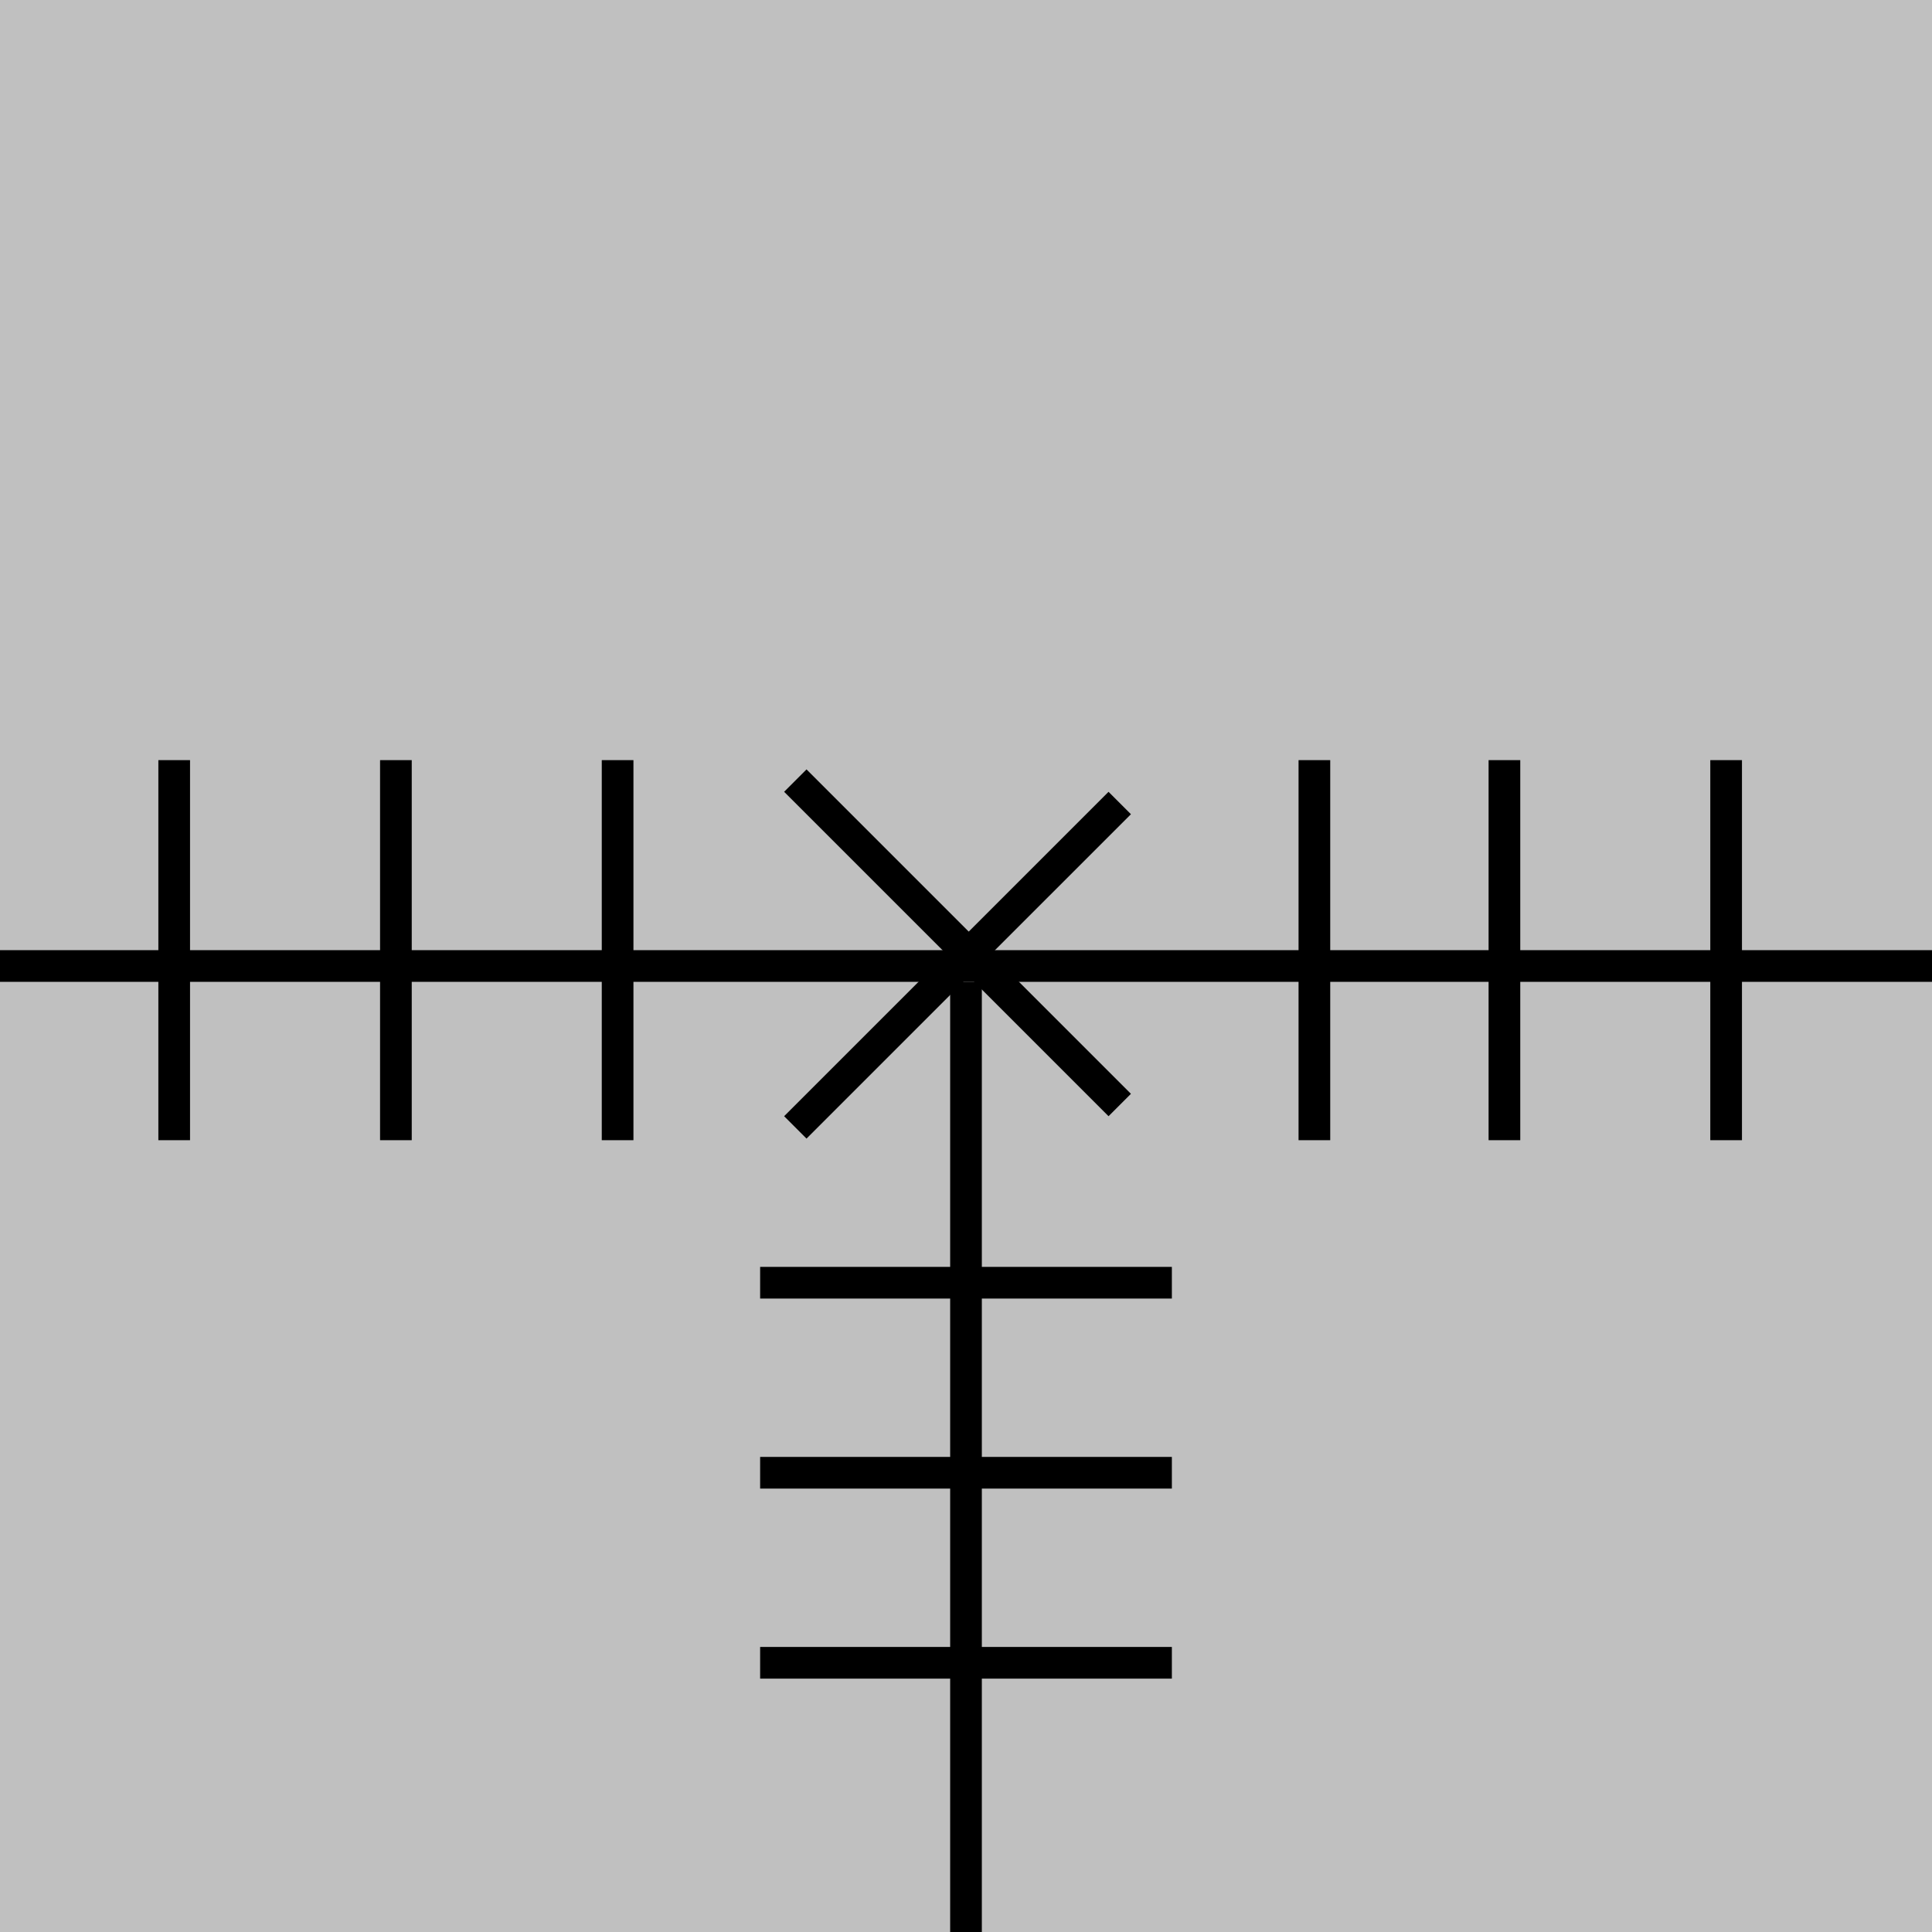 <svg width="61" height="61" viewBox="0 0 61 61" fill="none" xmlns="http://www.w3.org/2000/svg">
<rect x="0" y="0" width="61" height="61" fill="#808080" stroke="none"/>
<rect width="61" height="61" fill="white" fill-opacity="0.5"/>
<line x1="4.37114e-08" y1="30.5" x2="61" y2="30.5" stroke="black"/>
<line x1="30.5" y1="31" x2="30.5" y2="61" stroke="black"/>
<line x1="5.5" y1="24" x2="5.5" y2="36" stroke="black"/>
<line x1="37" y1="40.5" x2="24" y2="40.5" stroke="black"/>
<line x1="37" y1="46.5" x2="24" y2="46.5" stroke="black"/>
<line x1="37" y1="52.5" x2="24" y2="52.5" stroke="black"/>
<line x1="54.5" y1="24" x2="54.5" y2="36" stroke="black"/>
<line x1="47.5" y1="24" x2="47.5" y2="36" stroke="black"/>
<line x1="41.5" y1="24" x2="41.5" y2="36" stroke="black"/>
<line x1="35.354" y1="25.354" x2="25.111" y2="35.596" stroke="black"/>
<line x1="25.111" y1="24.646" x2="35.354" y2="34.889" stroke="black"/>
<line x1="19.5" y1="24" x2="19.5" y2="36" stroke="black"/>
<line x1="12.5" y1="24" x2="12.5" y2="36" stroke="black"/>
</svg>
